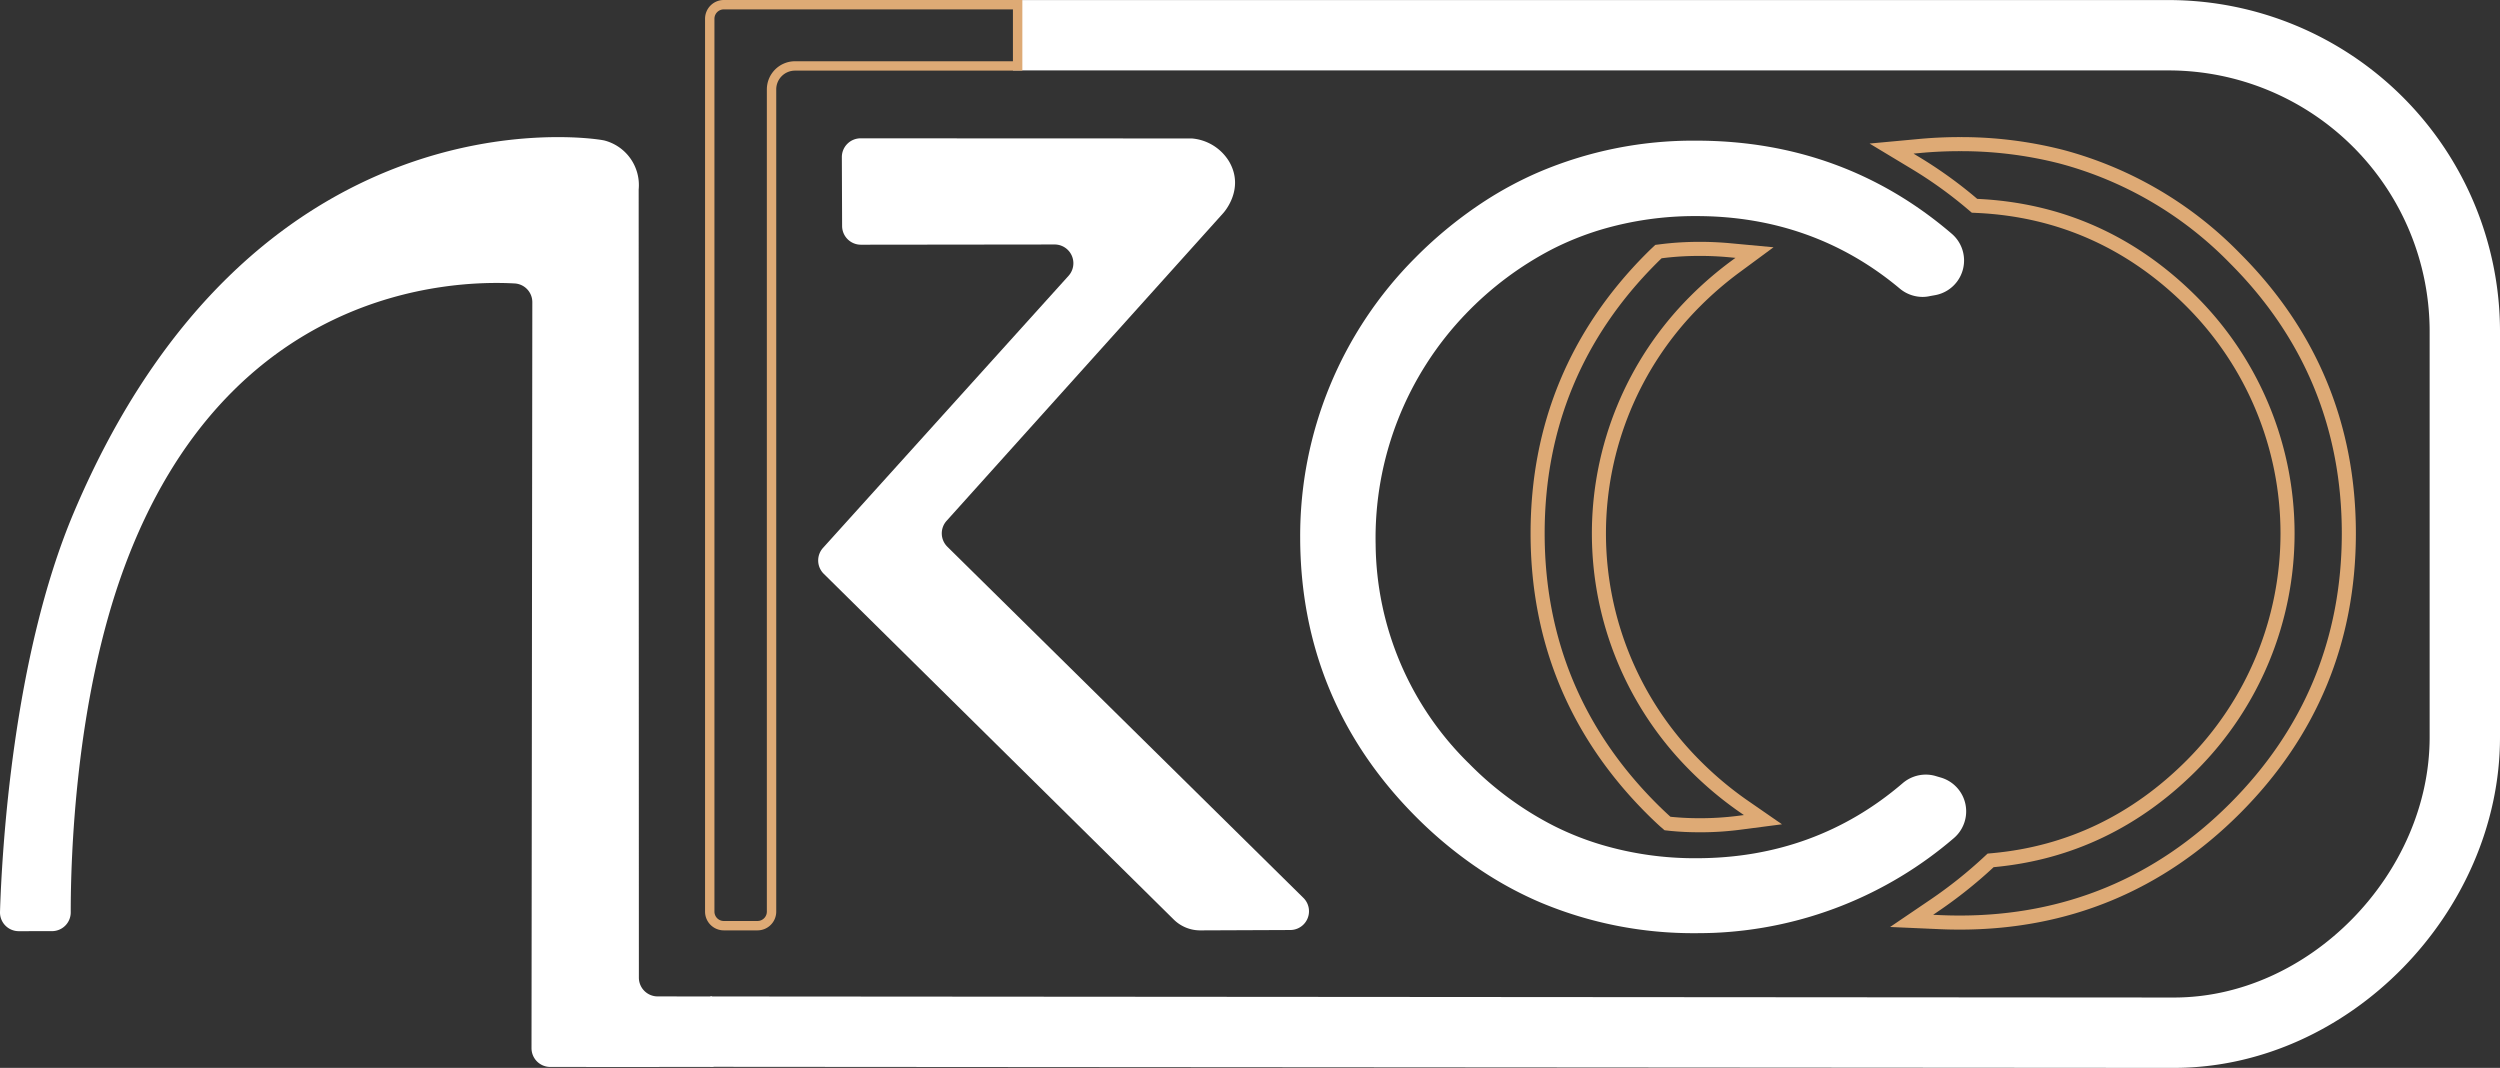 <svg xmlns="http://www.w3.org/2000/svg" viewBox="0 0 532.991 227.669">
  <rect x="0" y="0" width="532.991" height="227.669" fill="#333333" stroke="none"/>
  <path d="M658.597,167.053a84.7,84.7,0,0,1,21.328,2.636A79.181,79.181,0,0,1,716.202,190.931c15.836,15.826,23.865,35.206,23.865,57.602,0,22.393-8.03,41.776-23.866,57.613-15.837,15.837-35.217,23.867-57.603,23.867-1.388,0-2.785-.031-4.152-.091l-1.507-.067,1.248-.847a98.546,98.546,0,0,0,11.532-9.193l.124-.115.168-.016c16.468-1.541,30.96-8.474,43.074-20.606a71.47,71.47,0,0,0-0-101.033c-12.952-12.951-28.621-19.954-46.571-20.814l-.17-.008-.13-.11a93.916,93.916,0,0,0-12.155-8.753l-1.303-.786,1.516-.14c2.736-.254,5.538-.382,8.326-.382m0-3c-2.879,0-5.773.133-8.603.395l-10.61.982,9.126,5.5a90.909,90.909,0,0,1,11.765,8.473l.907.768,1.187.057c17.182.823,32.186,7.532,44.594,19.939a68.47,68.47,0,0,1-.002,96.792C695.356,308.583,681.485,315.224,665.731,316.698l-1.18.11-.87.805a95.534,95.534,0,0,1-11.179,8.913l-8.738,5.927,10.549.466c1.407.062,2.849.094,4.284.094,23.21,0,43.305-8.326,59.725-24.746S743.067,271.75,743.067,248.533c0-23.221-8.325-43.315-24.744-59.724a82.137,82.137,0,0,0-37.642-22.022,87.703,87.703,0,0,0-22.084-2.733Z" transform="translate(-240.803 -134.824)" style="fill: #deaa75"/>
  <path d="M602.478,333.773a84.103,84.103,0,0,1-33.319-6.573,78.401,78.401,0,0,1-11.201-5.915,89.268,89.268,0,0,1-15.213-12.255c-16.421-16.432-24.746-36.527-24.748-59.731a83.89,83.89,0,0,1,24.539-59.524,89.525,89.525,0,0,1,14.988-12.196,78.201,78.201,0,0,1,11.273-6.028,83.863,83.863,0,0,1,33.68-6.738c20.772,0,39.087,6.678,54.437,19.849a7.508,7.508,0,0,1-3.571,13.092l-.98.173a7.285,7.285,0,0,1-1.687.198,7.59,7.59,0,0,1-4.861-1.789C633.579,186.089,618.998,180.893,602.477,180.893a70.301,70.301,0,0,0-20.472,2.929,63.033,63.033,0,0,0-10.225,4.103,70.556,70.556,0,0,0-18.418,13.752A68.909,68.909,0,0,0,534.084,250.935a66.205,66.205,0,0,0,20.021,46.786,69.719,69.719,0,0,0,17.973,13.174,61.836,61.836,0,0,0,10.137,4.023,69.847,69.847,0,0,0,20.263,2.875c16.797,0,31.586-5.378,43.955-15.985a7.603,7.603,0,0,1,4.941-1.841,7.418,7.418,0,0,1,2.101.303l1.13.333a7.508,7.508,0,0,1,2.745,12.912,83.887,83.887,0,0,1-51.209,20.192C604.917,333.75,603.684,333.773,602.478,333.773Z" transform="translate(-240.803 -134.824)" style="fill: #fff"/>
  <path d="M392.235,354.765l312.007.227c33.157.029,62.052-29.843,62.052-63V205.338a63.185,63.185,0,0,0-63-63H456.765" transform="translate(-240.803 -134.824)" style="fill: none;stroke: #fff;stroke-miterlimit: 10;stroke-width: 15px"/>
  <path d="M354.292,199.252l-.172,159.037A4,4,0,0,0,358.118,362.294l18.879.009,15.94-.02-.317-15.014-11.616-.014a4,4,0,0,1-3.995-3.999l-.043-168.043a9.823,9.823,0,0,0-7.36-10.45c-3.76-.794-74.948-10.782-113.078,79.355-13.004,30.741-15.315,72.068-15.724,85.113a3.995,3.995,0,0,0,4.004,4.117l7.081-.009a3.993,3.993,0,0,0,3.994-3.994c-.012-11.415.919-45.221,11.469-73.697,21.966-59.292,69.47-61.16,83.173-60.394A3.992,3.992,0,0,1,354.292,199.252Z" transform="translate(-240.803 -134.824)" style="fill: #fff"/>
  <path d="M420.282,168.33a4,4,0,0,1,4.002-4.015l70.632.028a10.267,10.267,0,0,1,7.952,4.952c3.426,5.941-1.309,11-1.309,11l-58.947,65.571a4,4,0,0,0,.166,5.522l75.907,74.863a4,4,0,0,1-2.792,6.848l-19.192.079a8,8,0,0,1-5.655-2.309L416.426,257.158a4,4,0,0,1-.159-5.526l52.346-58.005a4,4,0,0,0-2.972-6.68l-41.298.048a4,4,0,0,1-4.005-3.985Z" transform="translate(-240.803 -134.824)" style="fill: #fff"/>
  <path d="M456.765,136.824v11.059H410.294a6.007,6.007,0,0,0-6,6V329.176a2.002,2.002,0,0,1-2,2h-7.176a2.002,2.002,0,0,1-2-2V138.824a2.002,2.002,0,0,1,2-2h61.647m2-2H395.118a4,4,0,0,0-4,4V329.176a4,4,0,0,0,4,4h7.176a4,4,0,0,0,4-4V153.882a4,4,0,0,1,4-4h48.471V134.824Z" transform="translate(-240.803 -134.824)" style="fill: #deaa75"/>
  <path d="M603.207,189.383c2.09,0,4.204.098,6.286.292l1.306.122-1.055.778a76.57,76.57,0,0,0-8.643,7.472,71.467,71.467,0,0,0,.002,101.036,76.12,76.12,0,0,0,10.428,8.77l1.068.739-1.288.168a63.087,63.087,0,0,1-8.104.504c-1.987,0-3.793-.078-5.52-.237l-.041-.004-.041-.003c-.158-.01-.311-.027-.465-.044l-.2-.022-.155-.134c-.904-.819-1.846-1.718-2.801-2.672-15.837-15.847-23.867-35.232-23.867-57.614,0-22.386,8.03-41.767,23.865-57.602.315-.314.629-.629.953-.933l.119-.111.16-.02c.566-.07,1.152-.141,1.76-.195,1.946-.192,4.043-.289,6.233-.289m0-3c-2.285,0-4.493.103-6.528.304-.612.054-1.234.128-1.835.203l-1.131.141-.831.78c-.347.326-.683.661-1.02.997-16.419,16.42-24.745,36.514-24.745,59.725,0,23.207,8.325,43.304,24.745,59.735.994.994,1.981,1.936,2.936,2.799l.886.764,1.123.125c.204.022.4.043.604.056,1.823.168,3.72.25,5.796.25a66.089,66.089,0,0,0,8.492-.529l9.016-1.174-7.476-5.174a73.126,73.126,0,0,1-10.014-8.424,68.467,68.467,0,0,1-.002-96.793,73.57,73.57,0,0,1,8.303-7.179l7.389-5.45-9.143-.851c-2.175-.203-4.383-.305-6.564-.305Z" transform="translate(-240.803 -134.824)" style="fill: #deaa75"/>
</svg>

